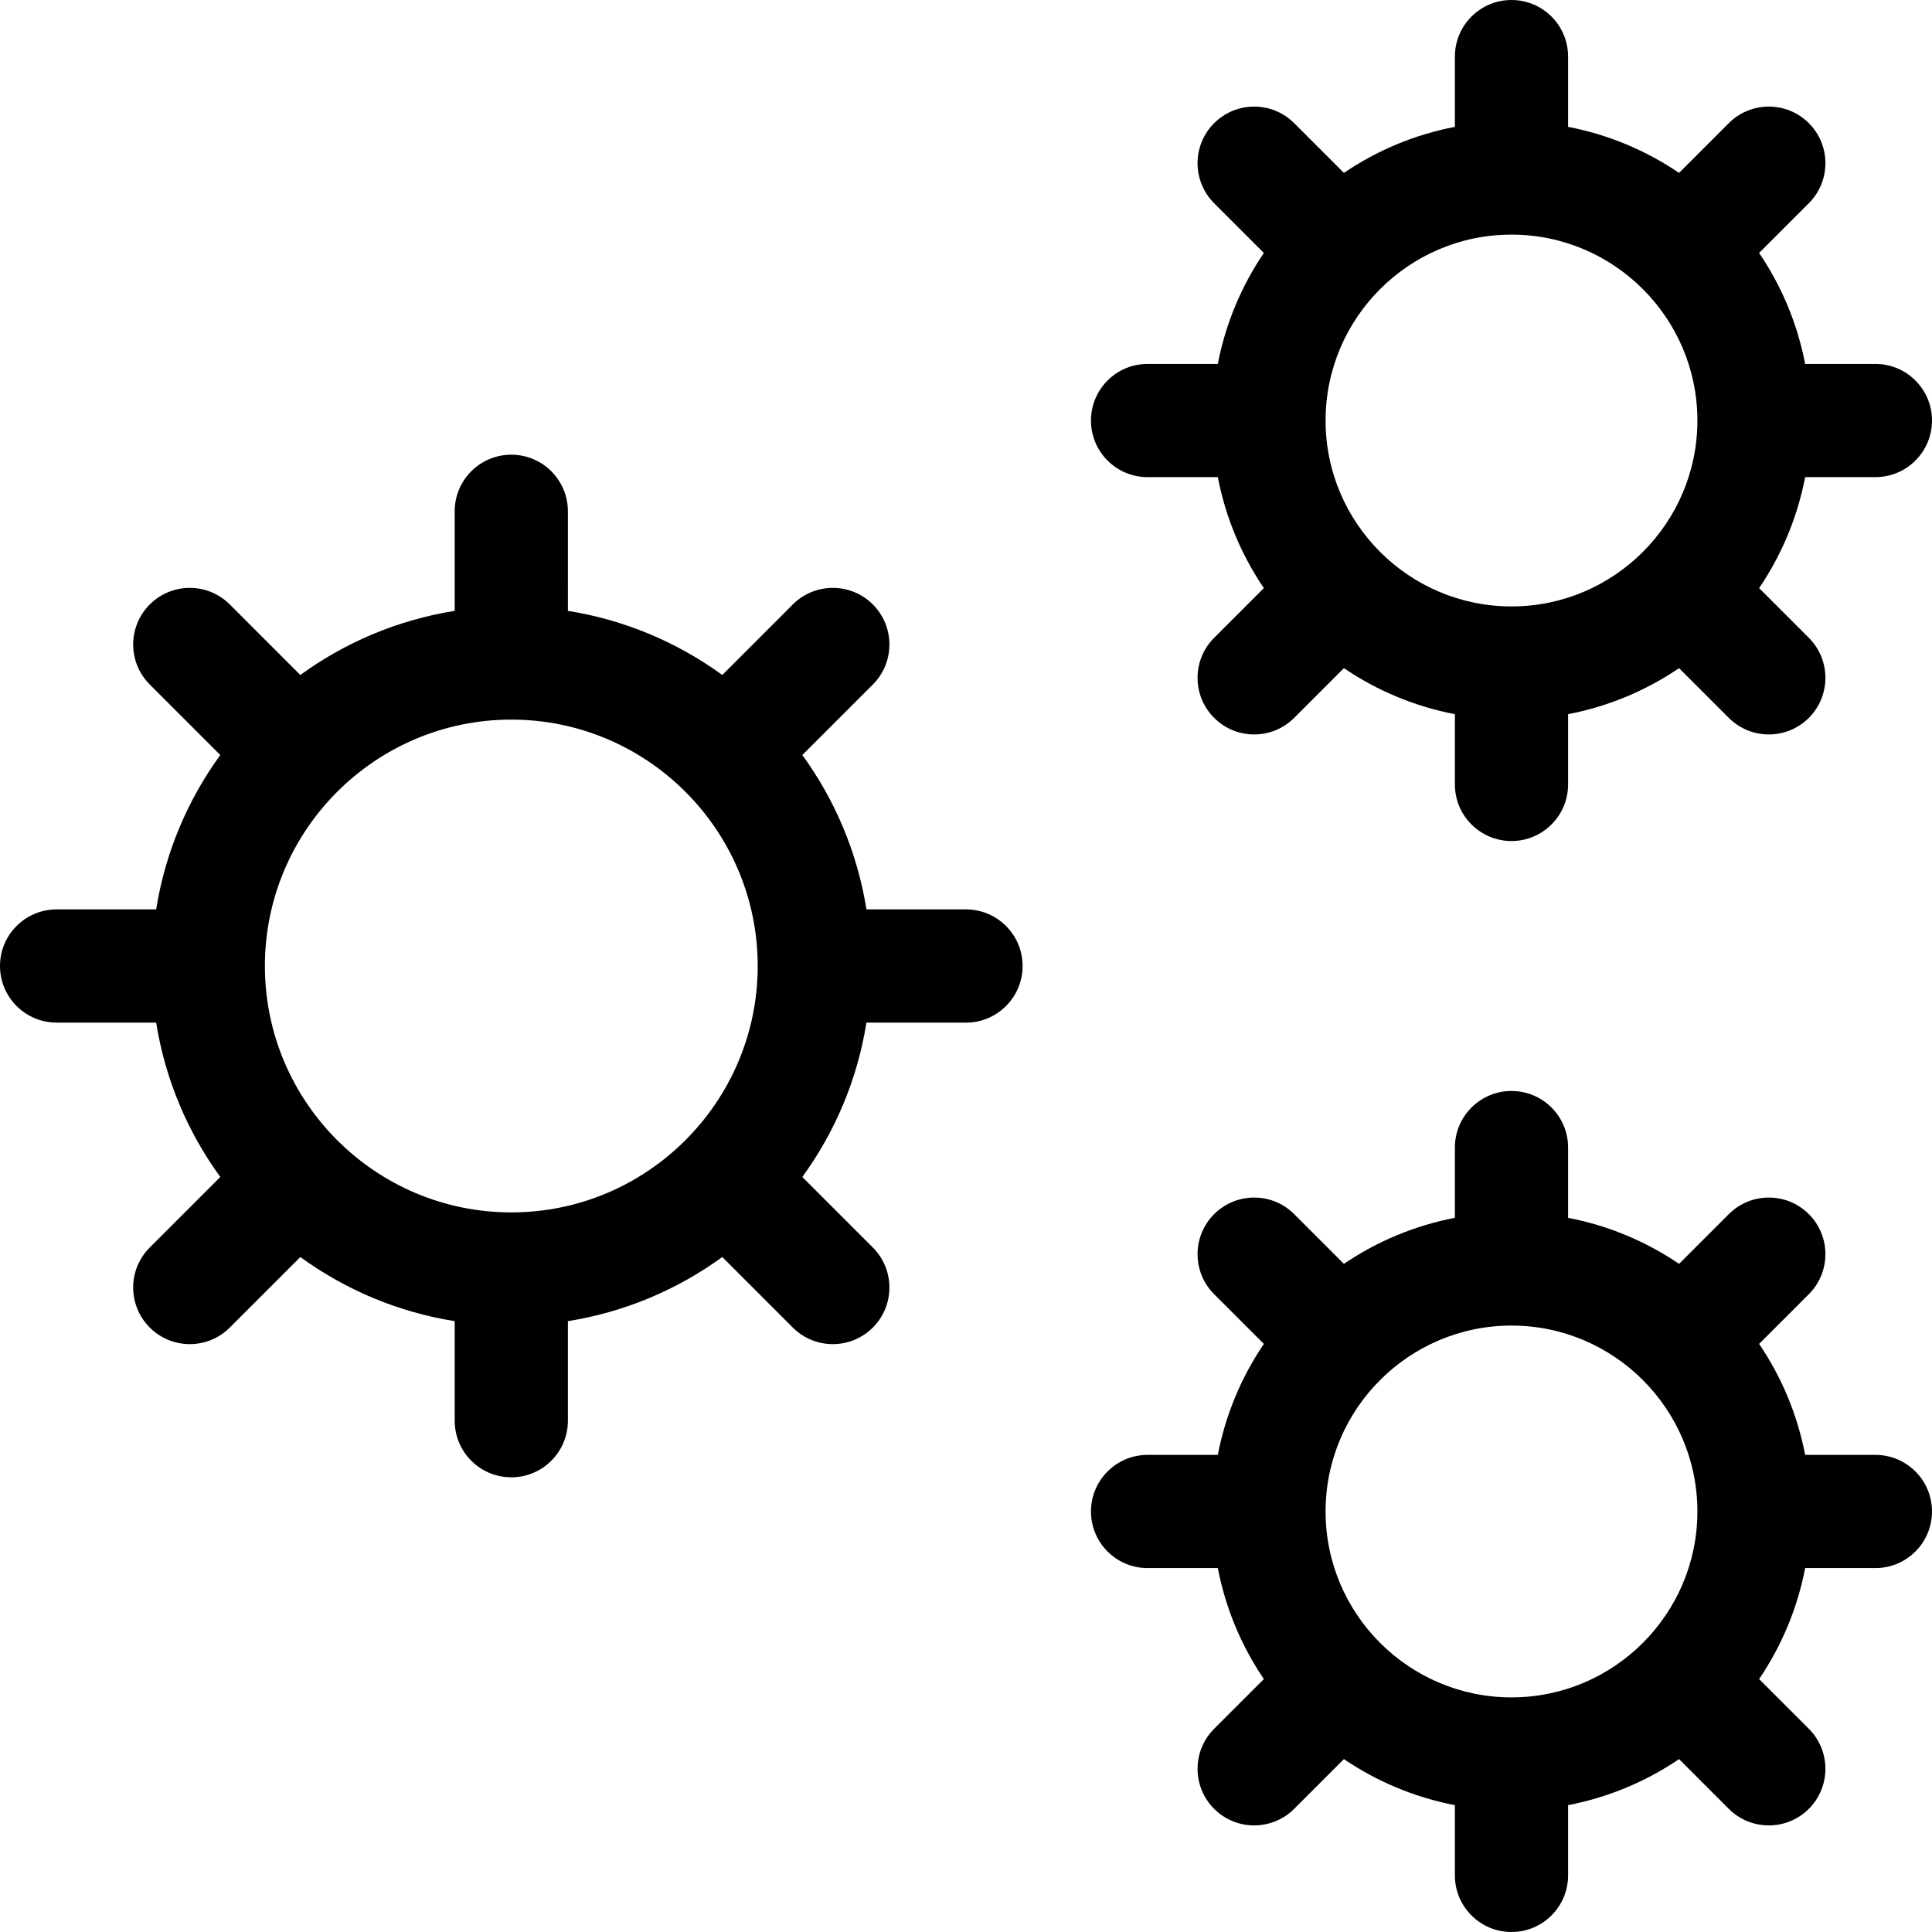 <?xml version="1.0" encoding="iso-8859-1"?>
<!-- Generator: Adobe Illustrator 19.0.0, SVG Export Plug-In . SVG Version: 6.00 Build 0)  -->
<svg version="1.1" id="Capa_1" xmlns="http://www.w3.org/2000/svg" xmlns:xlink="http://www.w3.org/1999/xlink" x="0px" y="0px"
	 viewBox="0 0 512 512" style="enable-background:new 0 0 512 512;" xml:space="preserve">
<g>
	<g>
		<path d="M497,96.444h-18.616c-2.063-10.723-6.278-20.688-12.201-29.412l13.178-13.178c5.857-5.858,5.857-15.355,0-21.214
			c-5.858-5.857-15.355-5.856-21.213,0.001L444.97,45.818c-8.724-5.922-18.688-10.138-29.41-12.2V15c0-8.284-6.716-15-15-15
			s-15,6.716-15,15v18.618c-10.723,2.063-20.688,6.278-29.412,12.201L342.97,32.642c-5.857-5.858-15.355-5.858-21.213,0
			c-5.857,5.857-5.857,15.354,0,21.213l13.178,13.178c-5.922,8.724-10.138,18.688-12.2,29.411h-18.616c-8.284,0-15,6.716-15,15
			c-0.001,8.284,6.715,14.999,14.999,14.999h18.616c2.064,10.722,6.278,20.686,12.2,29.408l-13.178,13.177
			c-5.857,5.857-5.858,15.355,0,21.213c2.929,2.93,6.768,4.395,10.607,4.395s7.677-1.465,10.606-4.393l13.179-13.178
			c8.724,5.923,18.689,10.138,29.411,12.201v18.617c0,8.284,6.716,15,15,15s15-6.716,15-15v-18.617
			c10.723-2.063,20.687-6.278,29.41-12.2l13.176,13.177c2.929,2.929,6.768,4.393,10.607,4.393s7.678-1.465,10.606-4.393
			c5.857-5.857,5.857-15.355,0-21.213l-13.176-13.177c5.923-8.724,10.139-18.688,12.201-29.409H497c8.284,0,15-6.716,15-15
			S505.284,96.444,497,96.444z M400.56,160.709c-27.166,0-49.268-22.101-49.268-49.266c0-27.167,22.102-49.267,49.268-49.267
			c27.166,0,49.267,22.101,49.267,49.267C449.827,138.608,427.726,160.709,400.56,160.709z"/>
	</g>
</g>
<g>
	<g>
		<path d="M497,385.559h-18.616c-2.063-10.723-6.277-20.688-12.201-29.411l13.178-13.177c5.857-5.858,5.857-15.355,0-21.213
			c-5.858-5.859-15.355-5.859-21.213,0l-13.177,13.176c-8.724-5.922-18.688-10.138-29.411-12.201v-18.615c0-8.284-6.716-15-15-15
			s-15,6.716-15,15v18.615c-10.724,2.064-20.69,6.279-29.413,12.203l-13.177-13.178c-5.857-5.857-15.355-5.857-21.213,0
			c-5.857,5.858-5.857,15.355,0,21.213l13.178,13.178c-5.923,8.724-10.138,18.689-12.201,29.41h-18.615c-8.284,0-15,6.717-15,15
			c0,8.285,6.716,15,15,15h18.616c2.064,10.723,6.278,20.686,12.2,29.409l-13.178,13.178c-5.857,5.858-5.857,15.355,0,21.214
			c2.929,2.929,6.768,4.393,10.607,4.393s7.678-1.465,10.606-4.393l13.18-13.179c8.723,5.923,18.688,10.138,29.41,12.2V497
			c0,8.283,6.716,15,15,15s15-6.717,15-15v-18.619c10.722-2.063,20.686-6.277,29.409-12.199l13.177,13.178
			c2.929,2.929,6.768,4.393,10.607,4.393s7.678-1.464,10.606-4.393c5.857-5.858,5.857-15.355,0-21.213l-13.176-13.177
			c5.922-8.724,10.139-18.688,12.201-29.411H497c8.284,0,15-6.715,15-15C512,392.275,505.284,385.559,497,385.559z M400.56,449.824
			c-27.166,0-49.268-22.102-49.268-49.266c0-27.166,22.102-49.268,49.268-49.268s49.267,22.102,49.267,49.268
			C449.826,427.723,427.726,449.824,400.56,449.824z"/>
	</g>
</g>
<g>
	<g>
		<path d="M256,241.002h-26.386c-2.398-15.105-8.359-29.038-16.99-40.912l18.689-18.69c5.857-5.858,5.857-15.355,0-21.214
			c-5.858-5.857-15.355-5.856-21.213,0.001l-18.69,18.691c-11.873-8.632-25.806-14.593-40.91-16.991V135.5c0-8.284-6.716-15-15-15
			s-15,6.716-15,15v26.387c-15.106,2.398-29.039,8.36-40.913,16.992L60.9,160.189c-5.857-5.857-15.355-5.859-21.213-0.001
			c-5.858,5.857-5.858,15.355,0,21.214l18.688,18.689c-8.631,11.873-14.591,25.806-16.989,40.91H15c-8.284,0-15,6.716-15,15
			s6.716,15,15,15h26.386c2.398,15.104,8.359,29.036,16.991,40.909L39.686,330.6c-5.858,5.857-5.858,15.355,0,21.213
			c2.929,2.93,6.768,4.395,10.607,4.395c3.838,0,7.678-1.465,10.606-4.393l18.69-18.69c11.874,8.632,25.805,14.592,40.91,16.99
			V376.5c0,8.283,6.716,15,15,15s15-6.717,15-15v-26.386c15.104-2.398,29.036-8.358,40.909-16.989l18.688,18.688
			c2.93,2.93,6.768,4.395,10.607,4.395c3.838,0,7.678-1.465,10.606-4.393c5.858-5.858,5.858-15.355,0.001-21.214l-18.688-18.688
			c8.632-11.874,14.593-25.806,16.991-40.91H256c8.284,0,15-6.716,15-15C271,247.718,264.284,241.002,256,241.002z M135.5,321.299
			c-36.006,0-65.299-29.293-65.299-65.298c0-36.006,29.293-65.299,65.299-65.299c36.006,0,65.299,29.293,65.299,65.299
			C200.799,292.006,171.506,321.299,135.5,321.299z"/>
	</g>
</g>
<g>
</g>
<g>
</g>
<g>
</g>
<g>
</g>
<g>
</g>
<g>
</g>
<g>
</g>
<g>
</g>
<g>
</g>
<g>
</g>
<g>
</g>
<g>
</g>
<g>
</g>
<g>
</g>
<g>
</g>
</svg>
